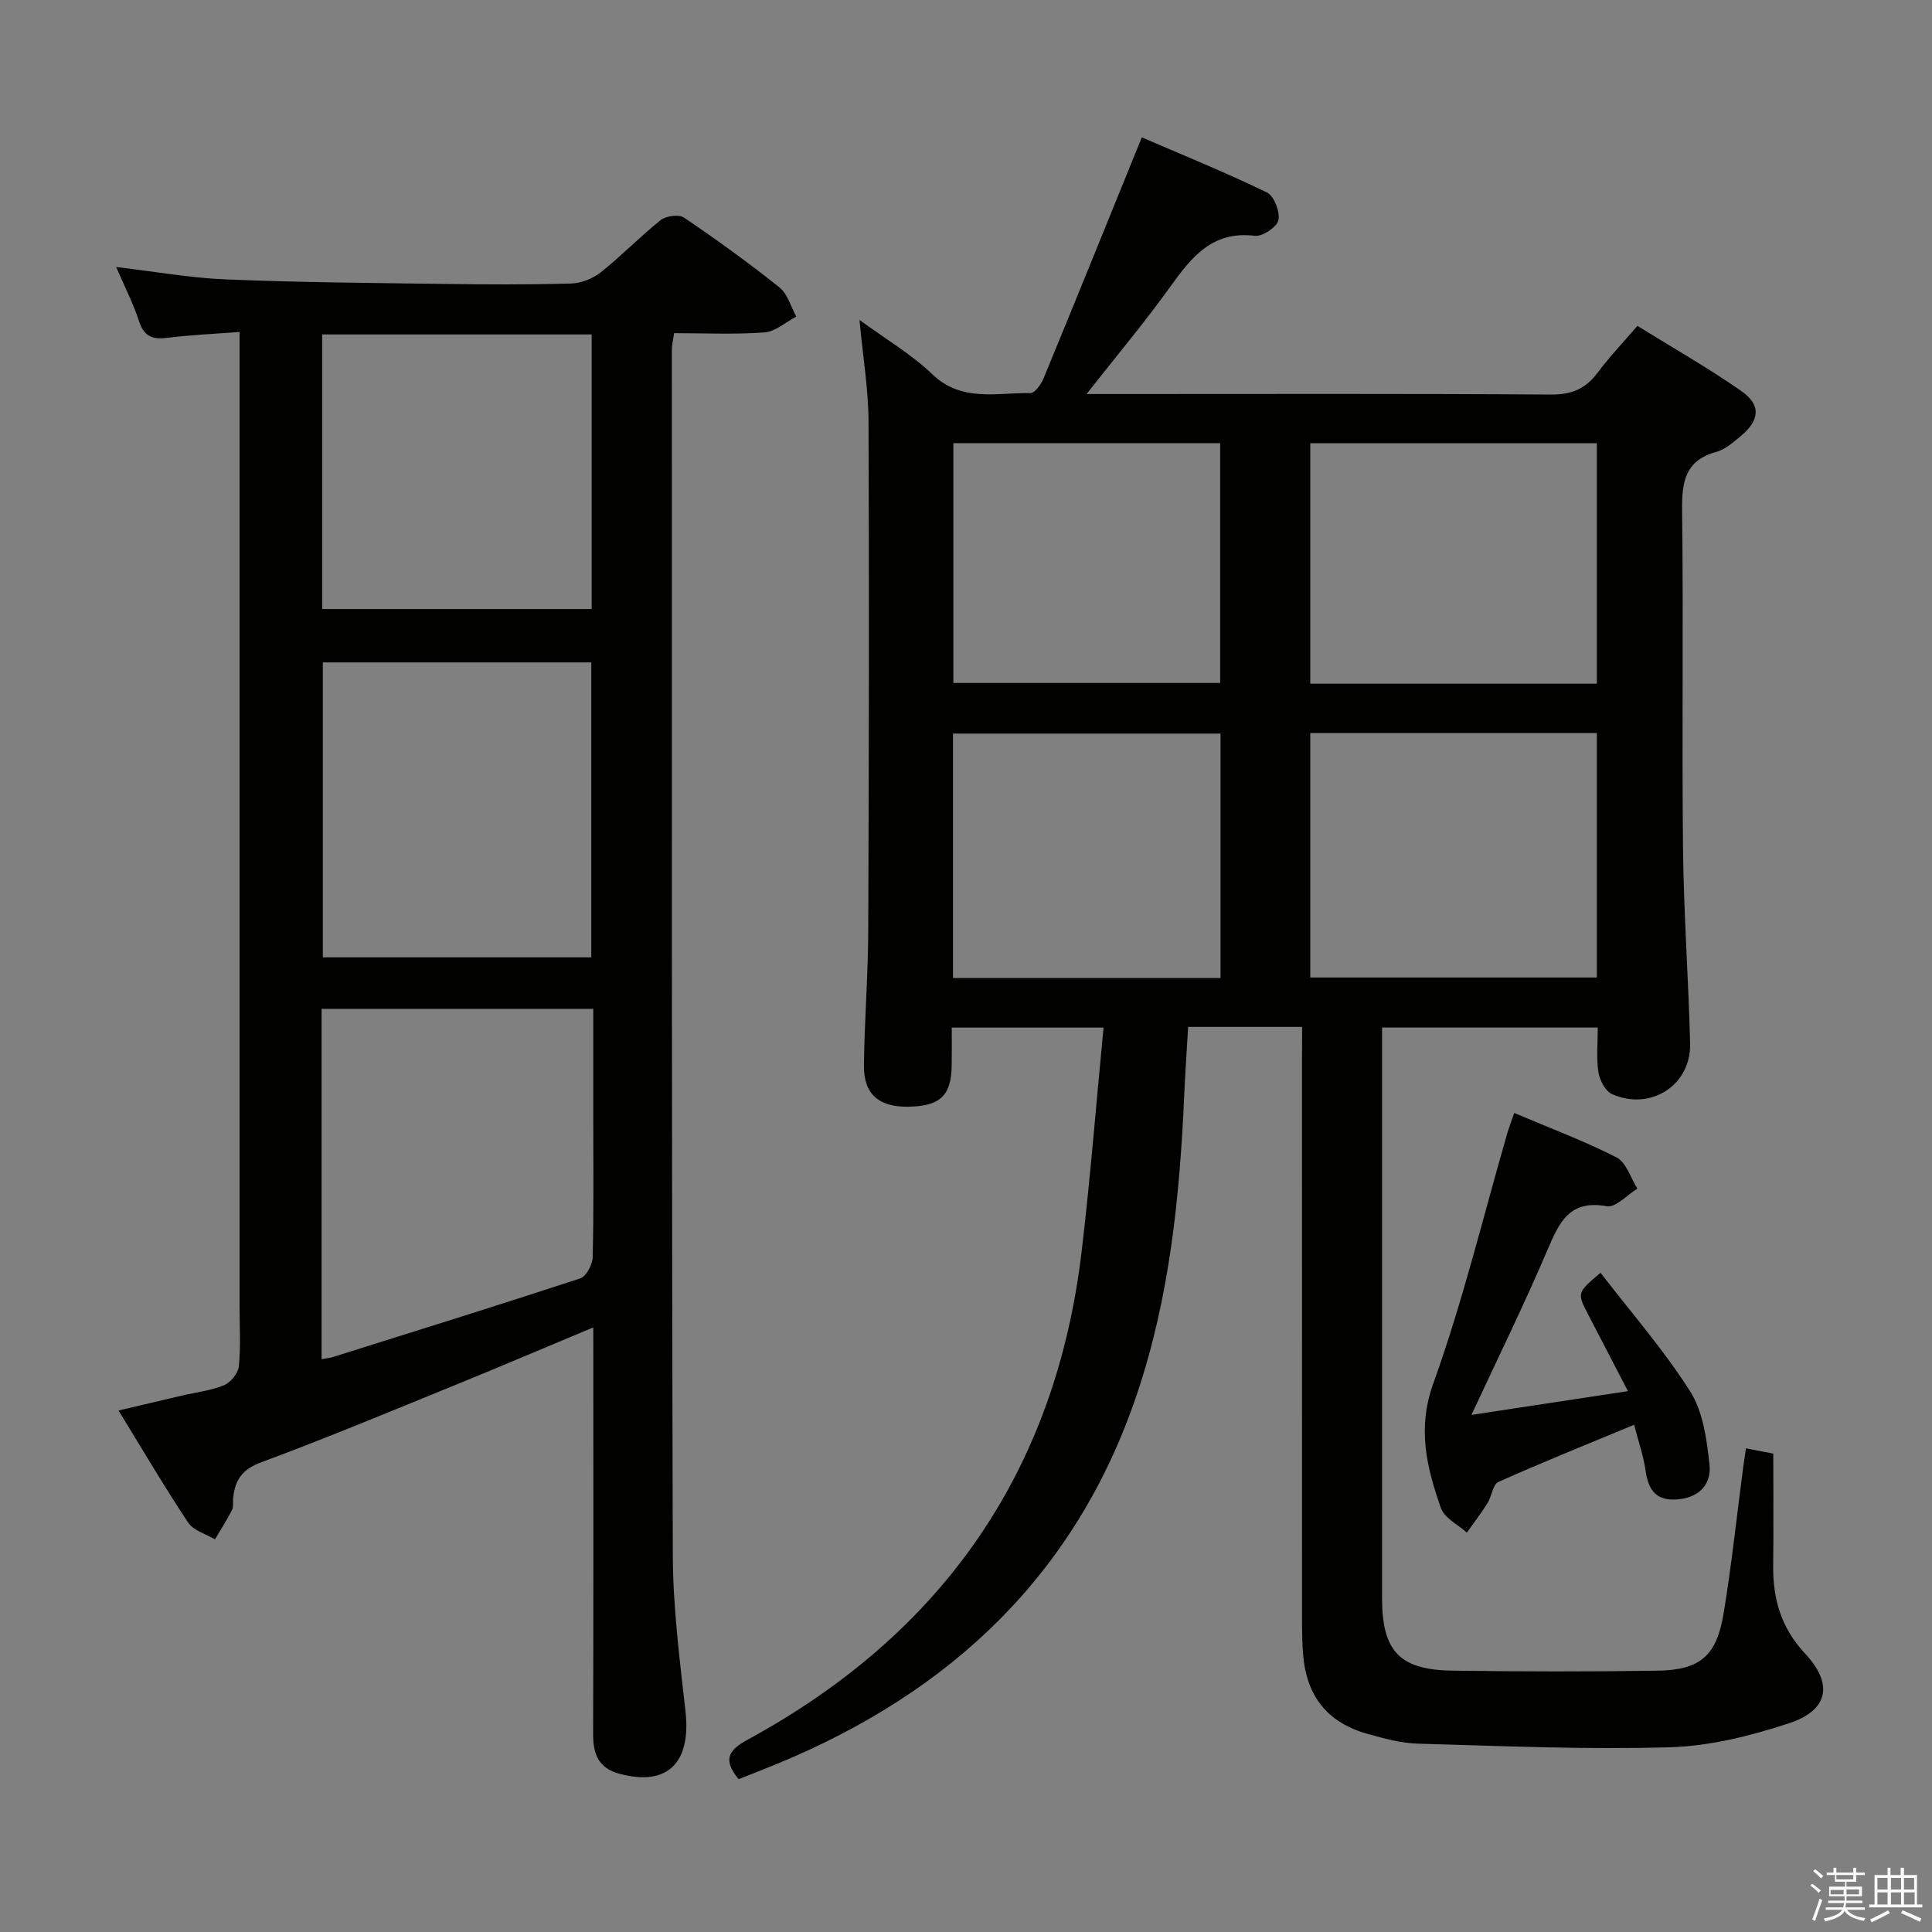 <svg enable-background="new 0 0 400 400" viewBox="0 0 400 400" xmlns="http://www.w3.org/2000/svg"><rect x="0" y="0" width="400" height="400" fill="#808080" stroke="none"/><path d="m374.8 390.4.4-.4c.7.5 1.3 1 1.8 1.4l-.5.5c-.5-.6-1.1-1.1-1.7-1.5zm1 7.3-.6-.3c.5-1.4 1.1-2.8 1.5-4.3.2.1.4.2.6.3-.5 1.3-1 2.8-1.5 4.3zm-.4-10.3.4-.4c.4.3 1 .8 1.7 1.4l-.5.5c-.4-.5-1-1-1.6-1.5zm2.5.3h1.7v-1h.6v1h3.5v-1h.6v1h1.8v.5h-1.8v1.4h-2v1h3.2v2h-3.2v.9h3.3v.5h-3.4c0 .3-.1.6-.1.9h4v.5h-3.7c.7.9 1.9 1.5 3.8 1.7-.1.2-.2.4-.3.6-2.1-.4-3.5-1.1-4-2.1-.4 1-1.8 1.7-4 2.2-.1-.2-.2-.4-.3-.6 2.1-.4 3.4-1 3.8-1.8h-3.4v-.5h3.6c.1-.3.1-.6.2-.9h-3.3v-.5h3.4c0-.3 0-.6 0-.9h-3.2v-2h3.3v-1h-2.1v-1.4h-1.7v-.5zm1.1 3.5v1h2.7c0-.3 0-.4 0-.4 0-.1 0-.2 0-.2 0-.1 0-.2 0-.3h-2.7zm1.2-3v.9h3.5v-.9zm4.7 3h-2.6v.6.4h2.6z" fill="#fafafb"/><path d="m393.6 386.7h.6v1.5h2.7v6.1h1.1v.6h-11v-.6h1.1v-6.1h2.7v-1.5h.6v1.5h2.1v-1.5zm-2.7 8.8.4.6c-1.2.6-2.5 1.3-3.8 1.9-.1-.2-.2-.4-.3-.6 1.2-.6 2.5-1.2 3.7-1.9zm-2.2-6.7v2.4h2.1v-2.4zm0 3v2.5h2.1v-2.5zm2.8-3v2.4h2.1v-2.4zm0 3v2.5h2.1v-2.5zm6 6.1c-1.4-.7-2.7-1.3-3.9-1.8l.3-.6c1.5.6 2.7 1.2 3.9 1.7zm-1.2-9.1h-2.1v2.4h2.1zm-2.1 3v2.5h2.2v-2.5z" fill="#fafafb"/><g fill="#010100"><path d="m269.59 212.61c-8.15 0-15.45 0-23.6 0-.27 4.72-.6 9.43-.81 14.14-.92 20.97-3.02 41.76-9.76 61.81-12.56 37.38-38.54 61.74-74.35 76.55-2.74 1.13-5.5 2.2-8.15 3.25-3.14-3.85-2.36-5.87 1.79-8.13 40.22-21.86 63.79-55.32 69.22-101.03 1.82-15.31 3.02-30.68 4.55-46.45-10.84 0-20.76 0-31.43 0 0 2.65.03 5.24-.01 7.83-.09 6.27-2.38 8.44-8.97 8.55-6.09.1-9.26-2.57-9.2-8.51.1-9.31.86-18.61.89-27.92.14-35.16.2-70.32.06-105.48-.03-6.59-1.14-13.17-1.87-20.98 5.5 4.03 10.77 7.12 15.06 11.23 6.13 5.87 13.36 3.79 20.3 3.92.91.02 2.22-1.77 2.72-2.98 6.68-16.21 13.26-32.46 20.37-49.97 7.9 3.41 17.02 7.12 25.88 11.39 1.48.71 2.76 3.99 2.41 5.73-.29 1.42-3.29 3.45-4.86 3.26-8.8-1.08-13.12 4.38-17.53 10.53-5.21 7.28-10.99 14.15-17.34 22.23h6.69c29.83 0 59.66-.1 89.48.11 4.32.03 7.2-1.23 9.69-4.59 2.37-3.19 5.15-6.09 8.19-9.63 7.26 4.5 14.6 8.67 21.5 13.48 4.17 2.9 3.84 6.07-.16 9.38-1.53 1.27-3.17 2.73-5 3.23-6.52 1.78-7.16 6.25-7.09 12.14.29 23.32-.06 46.66.19 69.98.15 13.46 1.13 26.9 1.47 40.36.22 8.63-8.17 14.05-16.2 10.47-1.37-.61-2.53-2.89-2.79-4.55-.45-2.89-.13-5.91-.13-9.22-15.02 0-29.58 0-44.66 0v5.17c0 37.66-.01 75.32 0 112.98 0 10.96 3.61 14.85 14.6 15 14.13.2 28.26.22 42.38.01 8.91-.14 12.29-3.05 13.75-11.93 1.64-9.99 2.71-20.07 4.03-30.11.15-1.12.32-2.24.58-4 1.96.38 3.64.7 5.66 1.1 0 7.91.07 15.56-.02 23.21-.08 6.92 1.67 12.91 6.6 18.18 5.89 6.29 4.86 11.73-3.28 14.42-7.95 2.62-16.41 4.74-24.71 4.98-17.4.51-34.84-.26-52.25-.75-3.43-.1-6.9-1.07-10.25-1.99-8.36-2.31-12.74-7.79-13.44-16.5-.17-2.15-.21-4.33-.22-6.49-.01-38.99-.01-77.98-.01-116.98.03-1.95.03-3.92.03-6.43zm1.69-60.84v50.61h59.33c0-17.04 0-33.64 0-50.61-19.76 0-39.32 0-59.33 0zm59.33-10.22c0-16.89 0-33.16 0-49.78-19.91 0-39.6 0-59.33 0v49.78zm-133.3 60.93h55.39c0-17.09 0-33.84 0-50.6-18.67 0-37.02 0-55.39 0zm.07-110.73v49.65h55.24c0-16.82 0-33.22 0-49.65-18.64 0-36.9 0-55.24 0z"/><path d="m122.83 274.83c-10.11 4.22-19.52 8.23-28.99 12.09-13.23 5.39-26.42 10.89-39.81 15.85-3.95 1.46-5.4 3.73-5.76 7.41-.08.83.11 1.78-.24 2.47-1.07 2.08-2.34 4.05-3.53 6.06-1.89-1.13-4.44-1.81-5.54-3.47-4.88-7.33-9.33-14.93-14.42-23.21 4.73-1.11 8.95-2.11 13.17-3.1 2.91-.68 5.96-1.01 8.68-2.14 1.37-.57 2.92-2.48 3.06-3.91.41-4.13.15-8.32.15-12.49 0-64.83 0-129.66 0-194.5 0-2.13 0-4.26 0-7.16-5.33.41-10.1.6-14.82 1.2-3.04.39-4.91-.12-5.97-3.37-1.23-3.77-3.07-7.35-4.76-11.28 7.77.91 15.23 2.26 22.73 2.57 14.96.62 29.95.73 44.93.93 8.83.12 17.67.17 26.5-.08 2.1-.06 4.52-1 6.17-2.32 4.3-3.41 8.13-7.41 12.42-10.82 1.11-.88 3.77-1.22 4.83-.5 6.75 4.57 13.37 9.35 19.74 14.44 1.69 1.35 2.36 3.99 3.5 6.04-2.19 1.15-4.32 3.11-6.58 3.28-6.12.46-12.3.16-18.73.16-.18 1.31-.46 2.41-.46 3.51.01 83.16-.05 166.33.2 249.49.03 10.77 1.42 21.56 2.62 32.29 1.21 10.77-3.78 15.65-13.69 12.96-4.43-1.2-5.44-4.16-5.43-8.27.08-26 .04-52 .04-78-.01-1.77-.01-3.56-.01-6.13zm-56.25 6.58c1.12-.21 1.75-.27 2.34-.45 17.09-5.37 34.19-10.69 51.21-16.28 1.25-.41 2.54-2.86 2.58-4.39.23-9.81.12-19.64.12-29.46 0-7.27 0-14.54 0-21.96-19.08 0-37.58 0-56.25 0zm.26-144.27v61.07h55.58c0-20.58 0-40.77 0-61.07-18.67 0-36.96 0-55.58 0zm-.14-11.05h55.8c0-19.23 0-37.96 0-56.85-18.72 0-37.12 0-55.8 0z"/><path d="m313.51 230.43c7.25 3.08 14.41 5.75 21.18 9.2 2.01 1.03 2.91 4.24 4.31 6.46-2.12 1.3-4.5 3.98-6.33 3.65-7.64-1.39-9.8 3.21-12.23 8.92-4.79 11.27-10.22 22.28-15.79 34.28 10.96-1.66 21.28-3.23 32.4-4.92-2.95-5.68-5.59-10.75-8.22-15.83-2.34-4.53-2.34-4.53 2.54-8.68 6.29 8.17 13.09 15.95 18.57 24.58 2.67 4.2 3.41 9.92 3.99 15.06.45 3.96-1.92 6.84-6.49 7.27-4.56.43-6.17-1.9-6.75-5.99-.44-3.07-1.49-6.05-2.36-9.45-9.56 3.97-18.91 7.73-28.1 11.84-1.17.53-1.38 3-2.28 4.42-1.31 2.09-2.83 4.05-4.26 6.07-1.85-1.68-4.65-3.02-5.37-5.09-2.91-8.36-4.96-16.39-1.56-25.83 6.1-16.93 10.32-34.54 15.34-51.86.37-1.25.84-2.45 1.41-4.1z"/></g></svg>